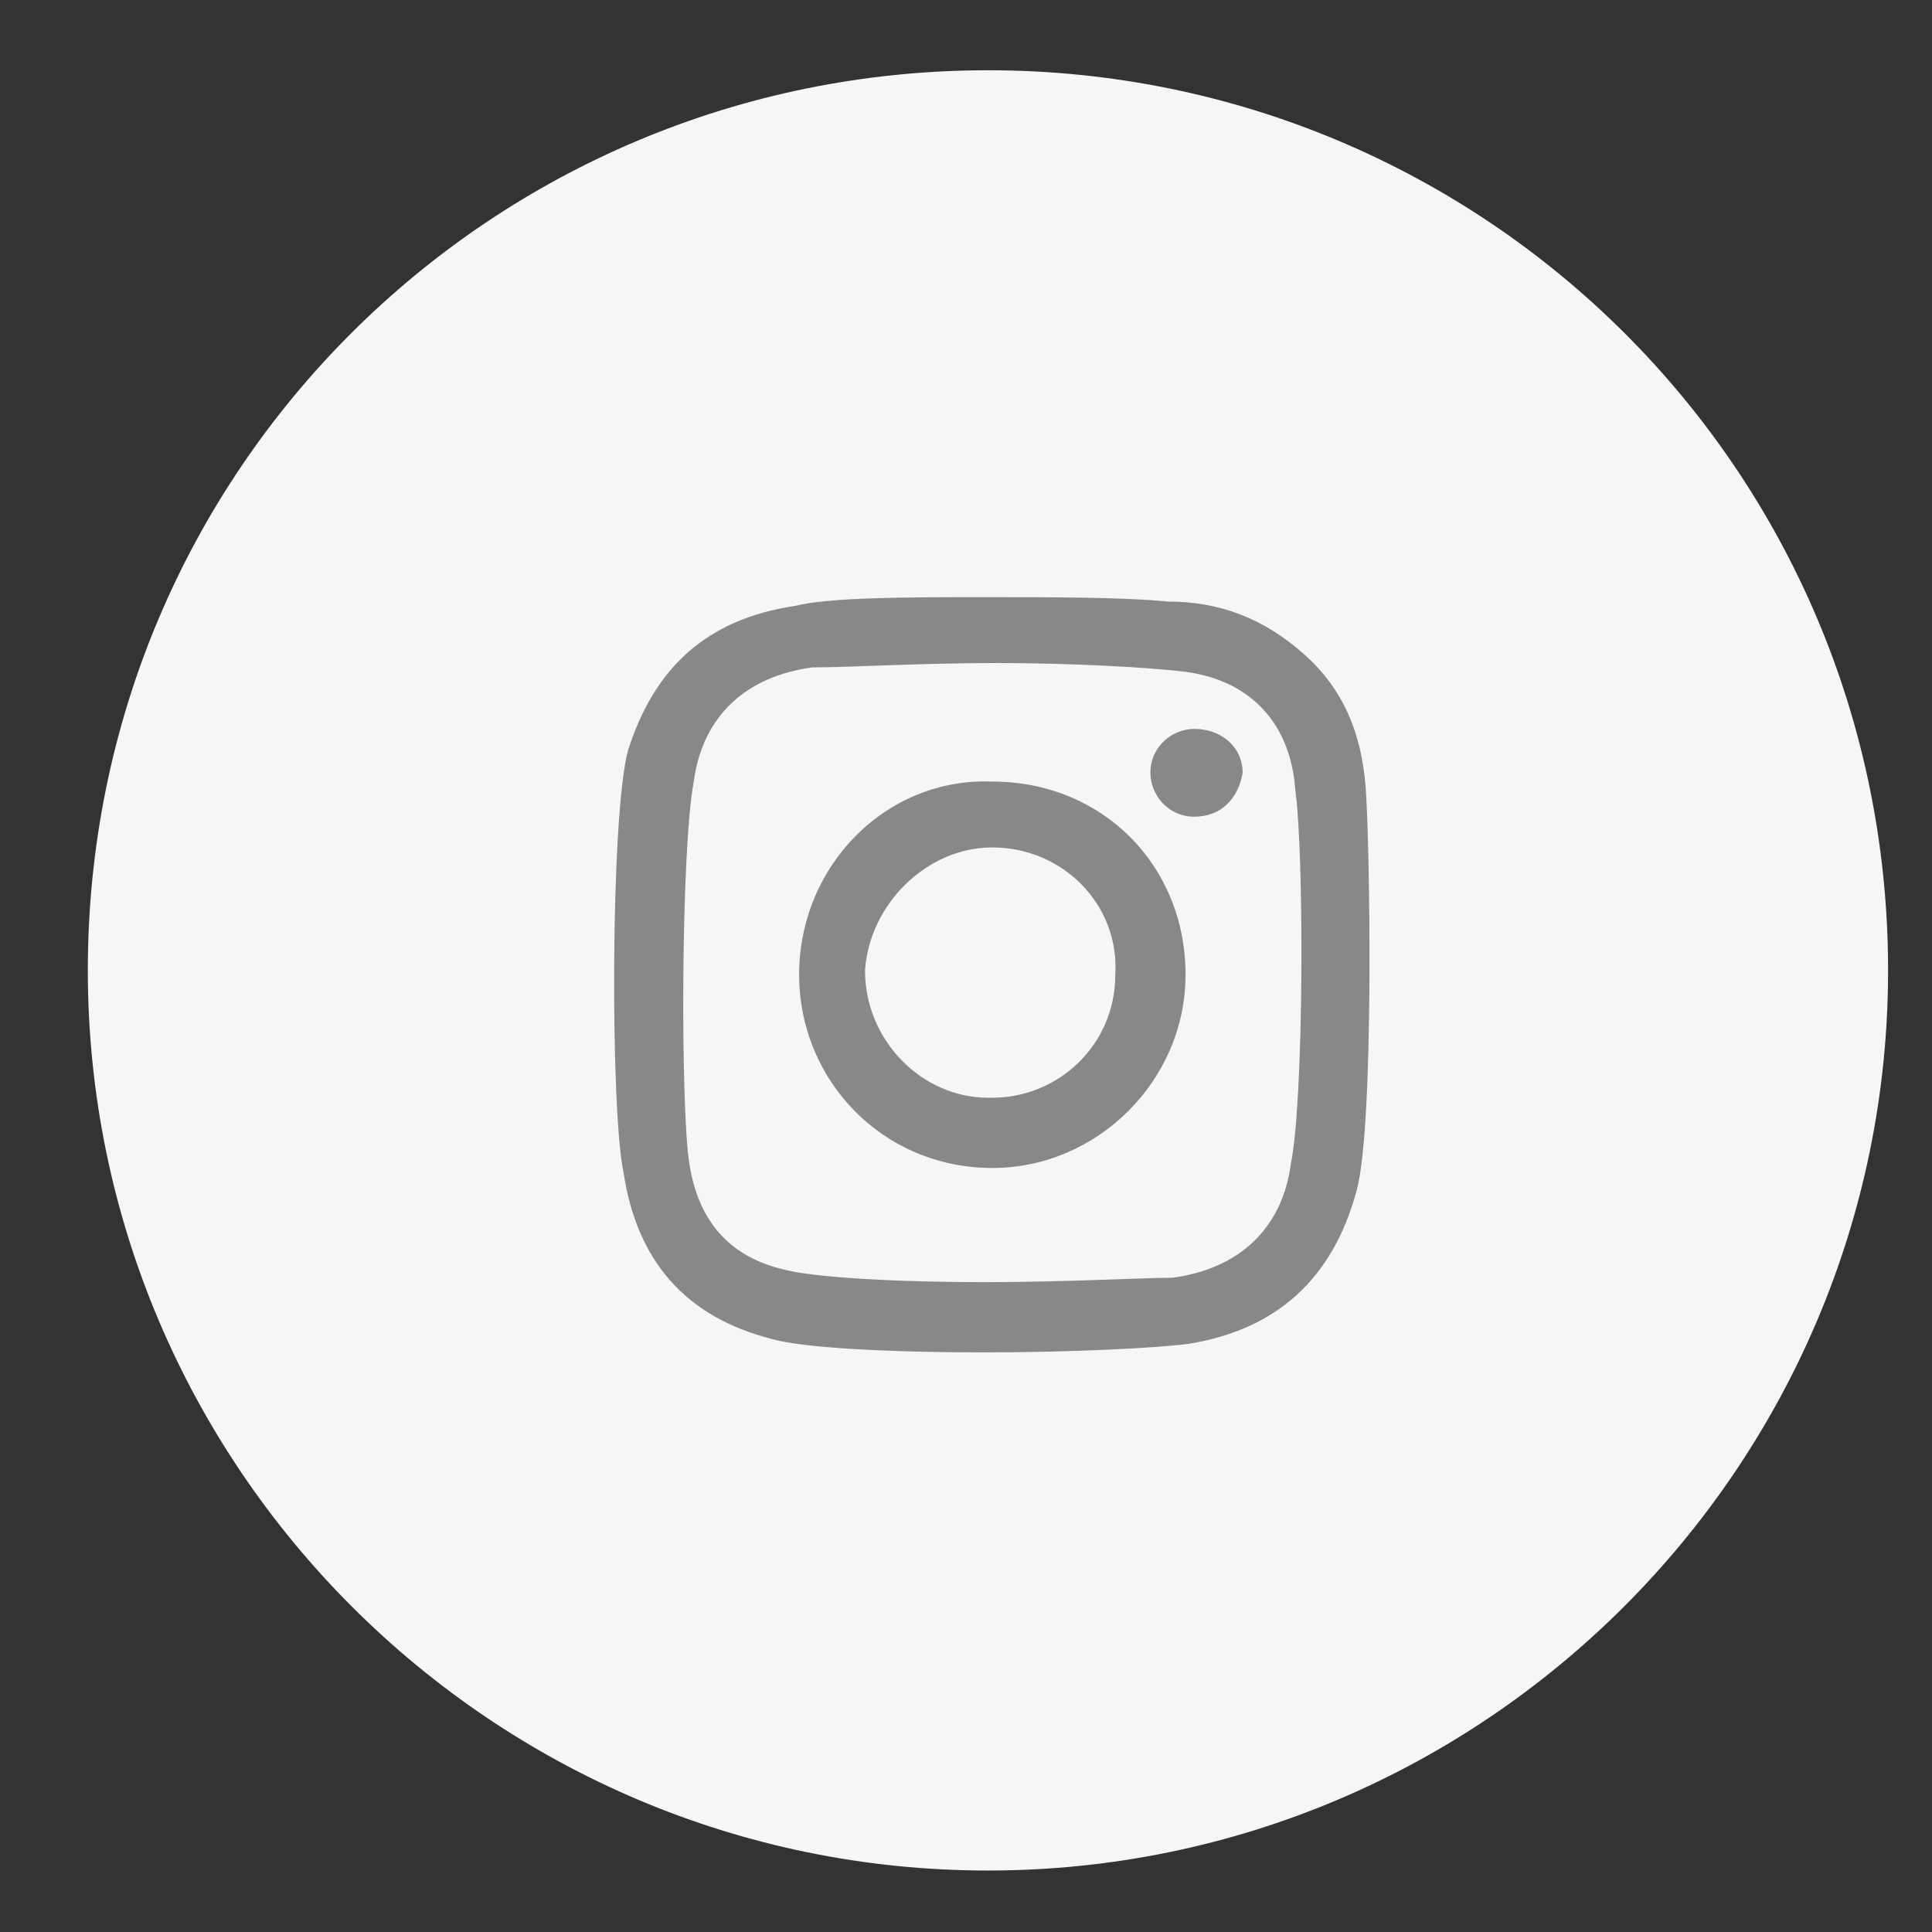 <svg version="1.2" xmlns="http://www.w3.org/2000/svg" width="44" height="44"><rect width="100%" height="100%" fill="#333333" stroke="none"/><path d="M22.5 42.6C11.2 42.6 2 33.4 2 22.1 2 10.7 11.2 1.6 22.5 1.6S43 10.7 43 22.1c0 11.3-9.2 20.5-20.5 20.5z" fill="#f6f6f6"/><path fill-rule="evenodd" d="M17.6 30.5c-2-.5-3.1-1.8-3.4-3.8-.3-1.4-.3-8.1.1-9.6.6-1.9 1.8-3 3.8-3.3.8-.2 2.6-.2 4.3-.2 1.6 0 3.2 0 4.2.1 1.2 0 2.2.4 3.1 1.2.9.8 1.3 1.8 1.4 3 .1 1.3.2 7.7-.2 9.2q-.8 3-3.8 3.5c-.7.1-2.7.2-4.7.2-2.1 0-4.1-.1-4.8-.3zm.9-15.3c-1.5.2-2.5 1.1-2.7 2.6-.3 1.6-.3 7.5-.1 8.7.2 1.3.9 2.1 2.1 2.4.7.2 2.7.3 4.6.3 1.9 0 3.6-.1 4.3-.1 1.5-.2 2.5-1.1 2.7-2.6.3-1.5.3-7.1.1-8.5-.1-1.5-1-2.5-2.5-2.7-.8-.1-2.6-.2-4.3-.2-1.7 0-3.4.1-4.2.1zm-.3 7c0-2.5 2-4.5 4.4-4.4 2.5 0 4.4 1.9 4.4 4.4 0 2.4-2 4.4-4.4 4.4-2.5 0-4.4-2-4.4-4.4zm1.5-.1c0 1.6 1.3 2.9 2.8 2.9h.1c1.5 0 2.8-1.2 2.8-2.8.1-1.6-1.2-2.9-2.8-2.9-1.5 0-2.8 1.3-2.9 2.8zm6.5-4.5c0-.6.5-1 1-1 .6 0 1.1.4 1.1 1-.1.6-.5 1-1.1 1-.6 0-1-.5-1-1z" fill="#888"/></svg>